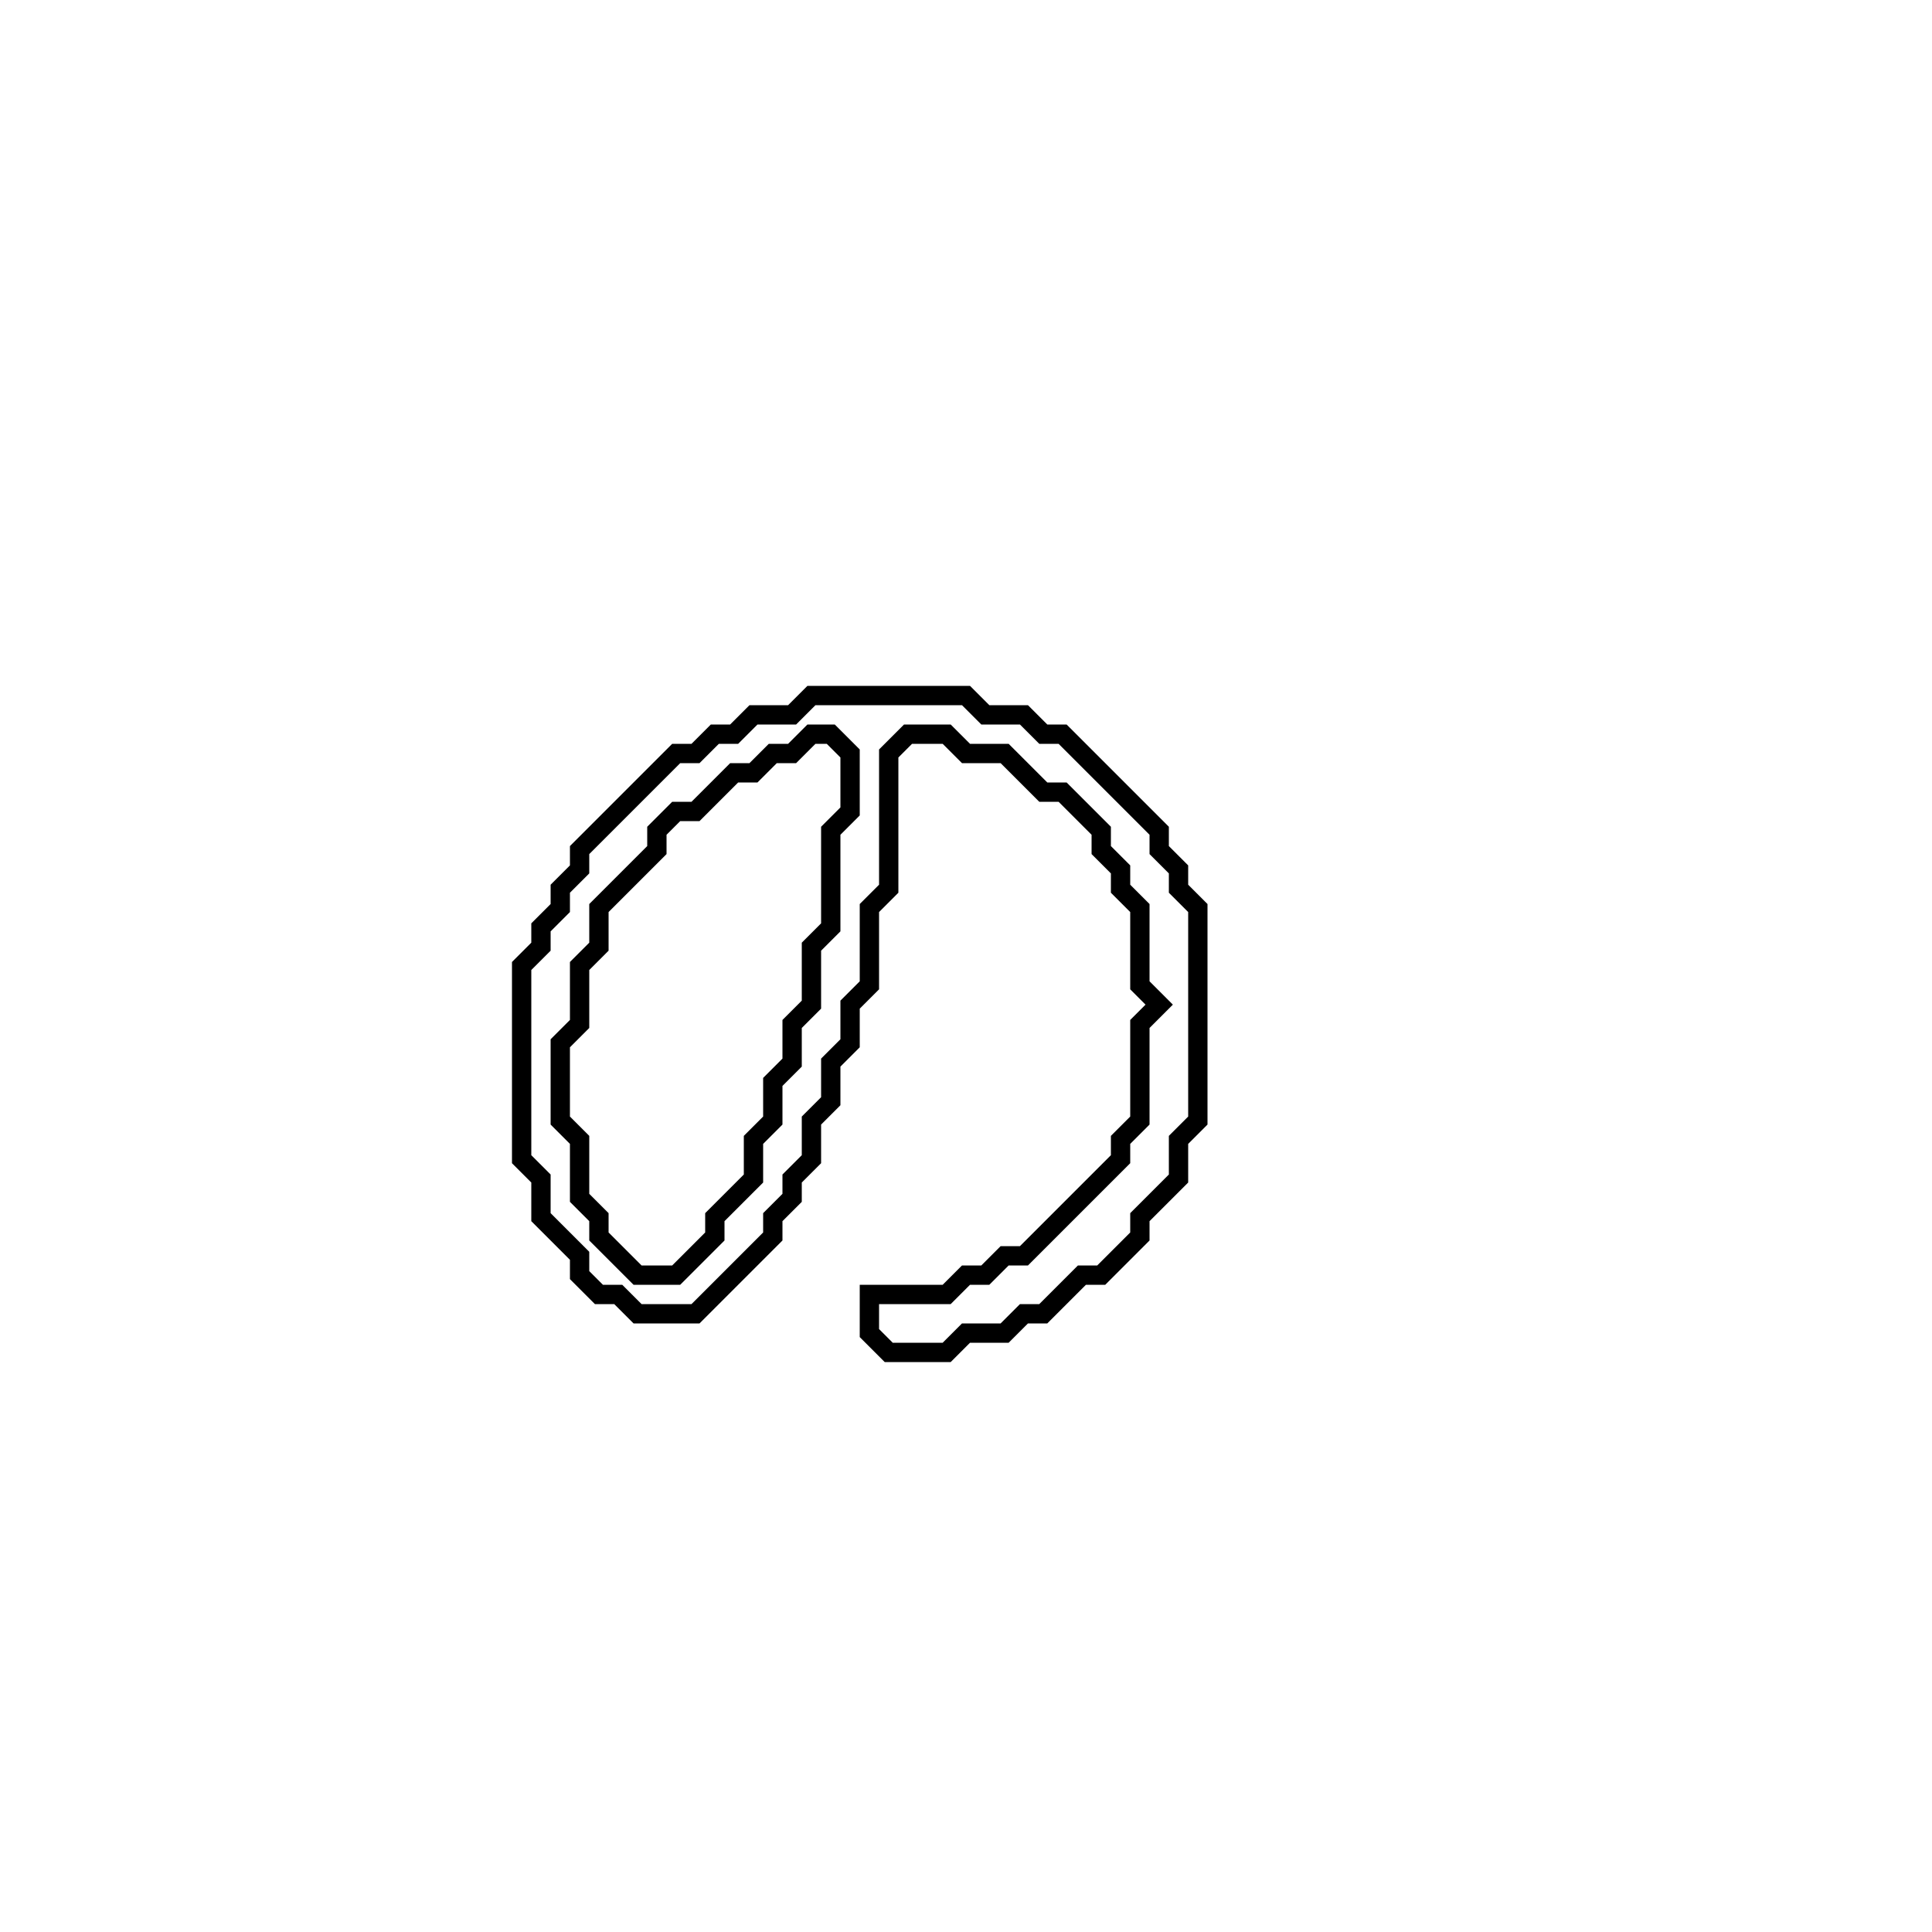 <?xml version="1.0" encoding="utf-8" ?>
<svg baseProfile="full" height="100" version="1.1" width="100" xmlns="http://www.w3.org/2000/svg" xmlns:ev="http://www.w3.org/2001/xml-events" xmlns:xlink="http://www.w3.org/1999/xlink"><defs /><polygon fill="none" id="1" points="42,36 41,37 39,37 38,38 37,38 36,39 35,39 30,44 30,45 29,46 29,47 28,48 28,49 27,50 27,60 28,61 28,63 30,65 30,66 31,67 32,67 33,68 36,68 40,64 40,63 41,62 41,61 42,60 42,58 43,57 43,55 44,54 44,52 45,51 45,47 46,46 46,39 47,38 49,38 50,39 52,39 54,41 55,41 57,43 57,44 58,45 58,46 59,47 59,51 60,52 59,53 59,58 58,59 58,60 53,65 52,65 51,66 50,66 49,67 45,67 45,69 46,70 49,70 50,69 52,69 53,68 54,68 56,66 57,66 59,64 59,63 61,61 61,59 62,58 62,47 61,46 61,45 60,44 60,43 55,38 54,38 53,37 51,37 50,36" stroke="black" stroke-width="1" /><polygon fill="none" id="2" points="41,39 42,38 43,38 44,39 44,42 43,43 43,48 42,49 42,52 41,53 41,55 40,56 40,58 39,59 39,61 37,63 37,64 35,66 33,66 31,64 31,63 30,62 30,59 29,58 29,54 30,53 30,50 31,49 31,47 34,44 34,43 35,42 36,42 38,40 39,40 40,39" stroke="black" stroke-width="1" /></svg>